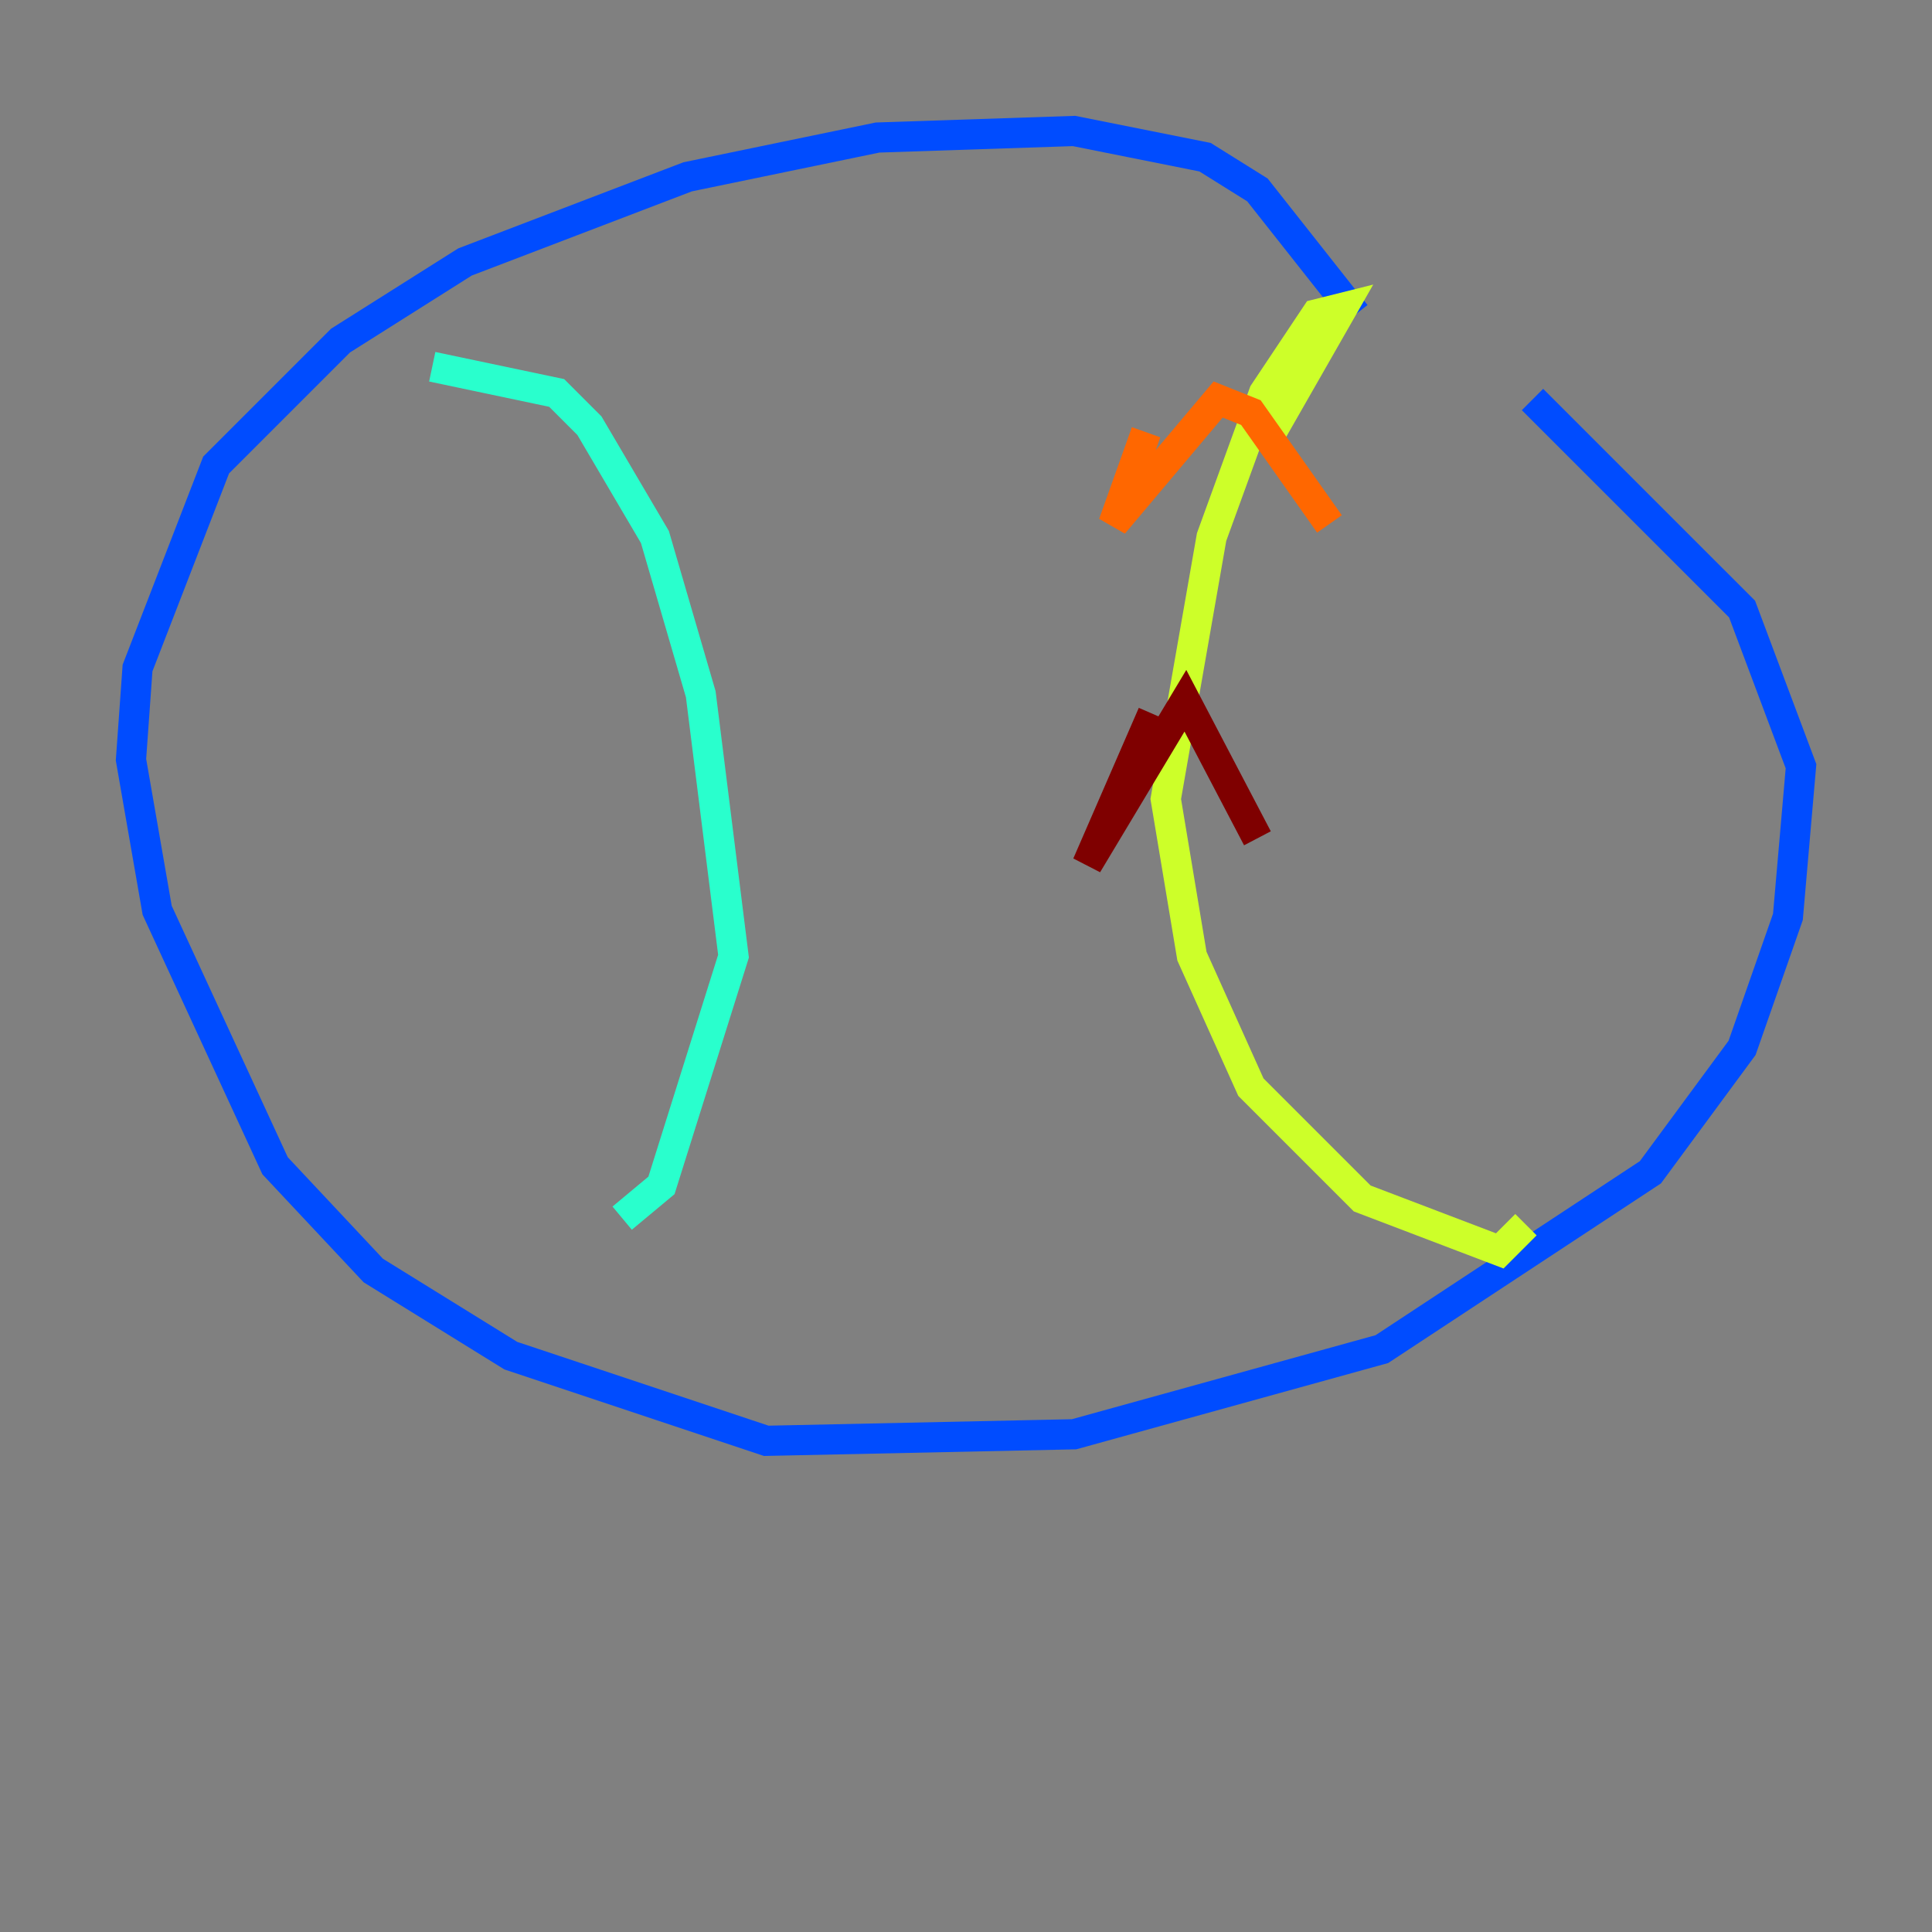<?xml version="1.0" encoding="utf-8" ?>
<svg baseProfile="tiny" height="128" version="1.2" viewBox="0,0,128,128" width="128" xmlns="http://www.w3.org/2000/svg" xmlns:ev="http://www.w3.org/2001/xml-events" xmlns:xlink="http://www.w3.org/1999/xlink"><rect x="0" y="0" width="128" height="128" fill="#808080" stroke="none"/><defs /><polyline fill="none" points="52.068,24.298 52.068,24.298" stroke="#00007f" stroke-width="2" /><polyline fill="none" points="89.817,20.827 83.308,12.583 79.837,10.414 71.159,8.678 58.142,9.112 45.559,11.715 30.807,17.356 22.563,22.563 14.319,30.807 9.112,44.258 8.678,50.332 10.414,60.312 18.224,77.234 24.732,84.176 33.844,89.817 50.766,95.458 71.159,95.024 91.552,89.383 109.342,77.668 115.417,69.424 118.454,60.746 119.322,50.766 115.417,40.352 101.532,26.468" stroke="#004cff" stroke-width="2" /><polyline fill="none" points="28.637,24.298 36.881,26.034 39.051,28.203 43.39,35.58 46.427,45.993 48.597,63.349 43.824,78.536 41.22,80.705" stroke="#29ffcd" stroke-width="2" /><polyline fill="none" points="83.742,29.505 88.949,20.393 87.214,20.827 83.742,26.034 80.271,35.58 77.234,52.936 78.969,63.349 82.875,72.027 90.251,79.403 99.363,82.875 101.098,81.139" stroke="#cdff29" stroke-width="2" /><polyline fill="none" points="75.932,28.637 73.763,34.712 80.705,26.468 82.875,27.336 88.081,34.712" stroke="#ff6700" stroke-width="2" /><polyline fill="none" points="76.366,47.295 72.027,57.275 78.536,46.427 83.308,55.539" stroke="#7f0000" stroke-width="2" /></svg>